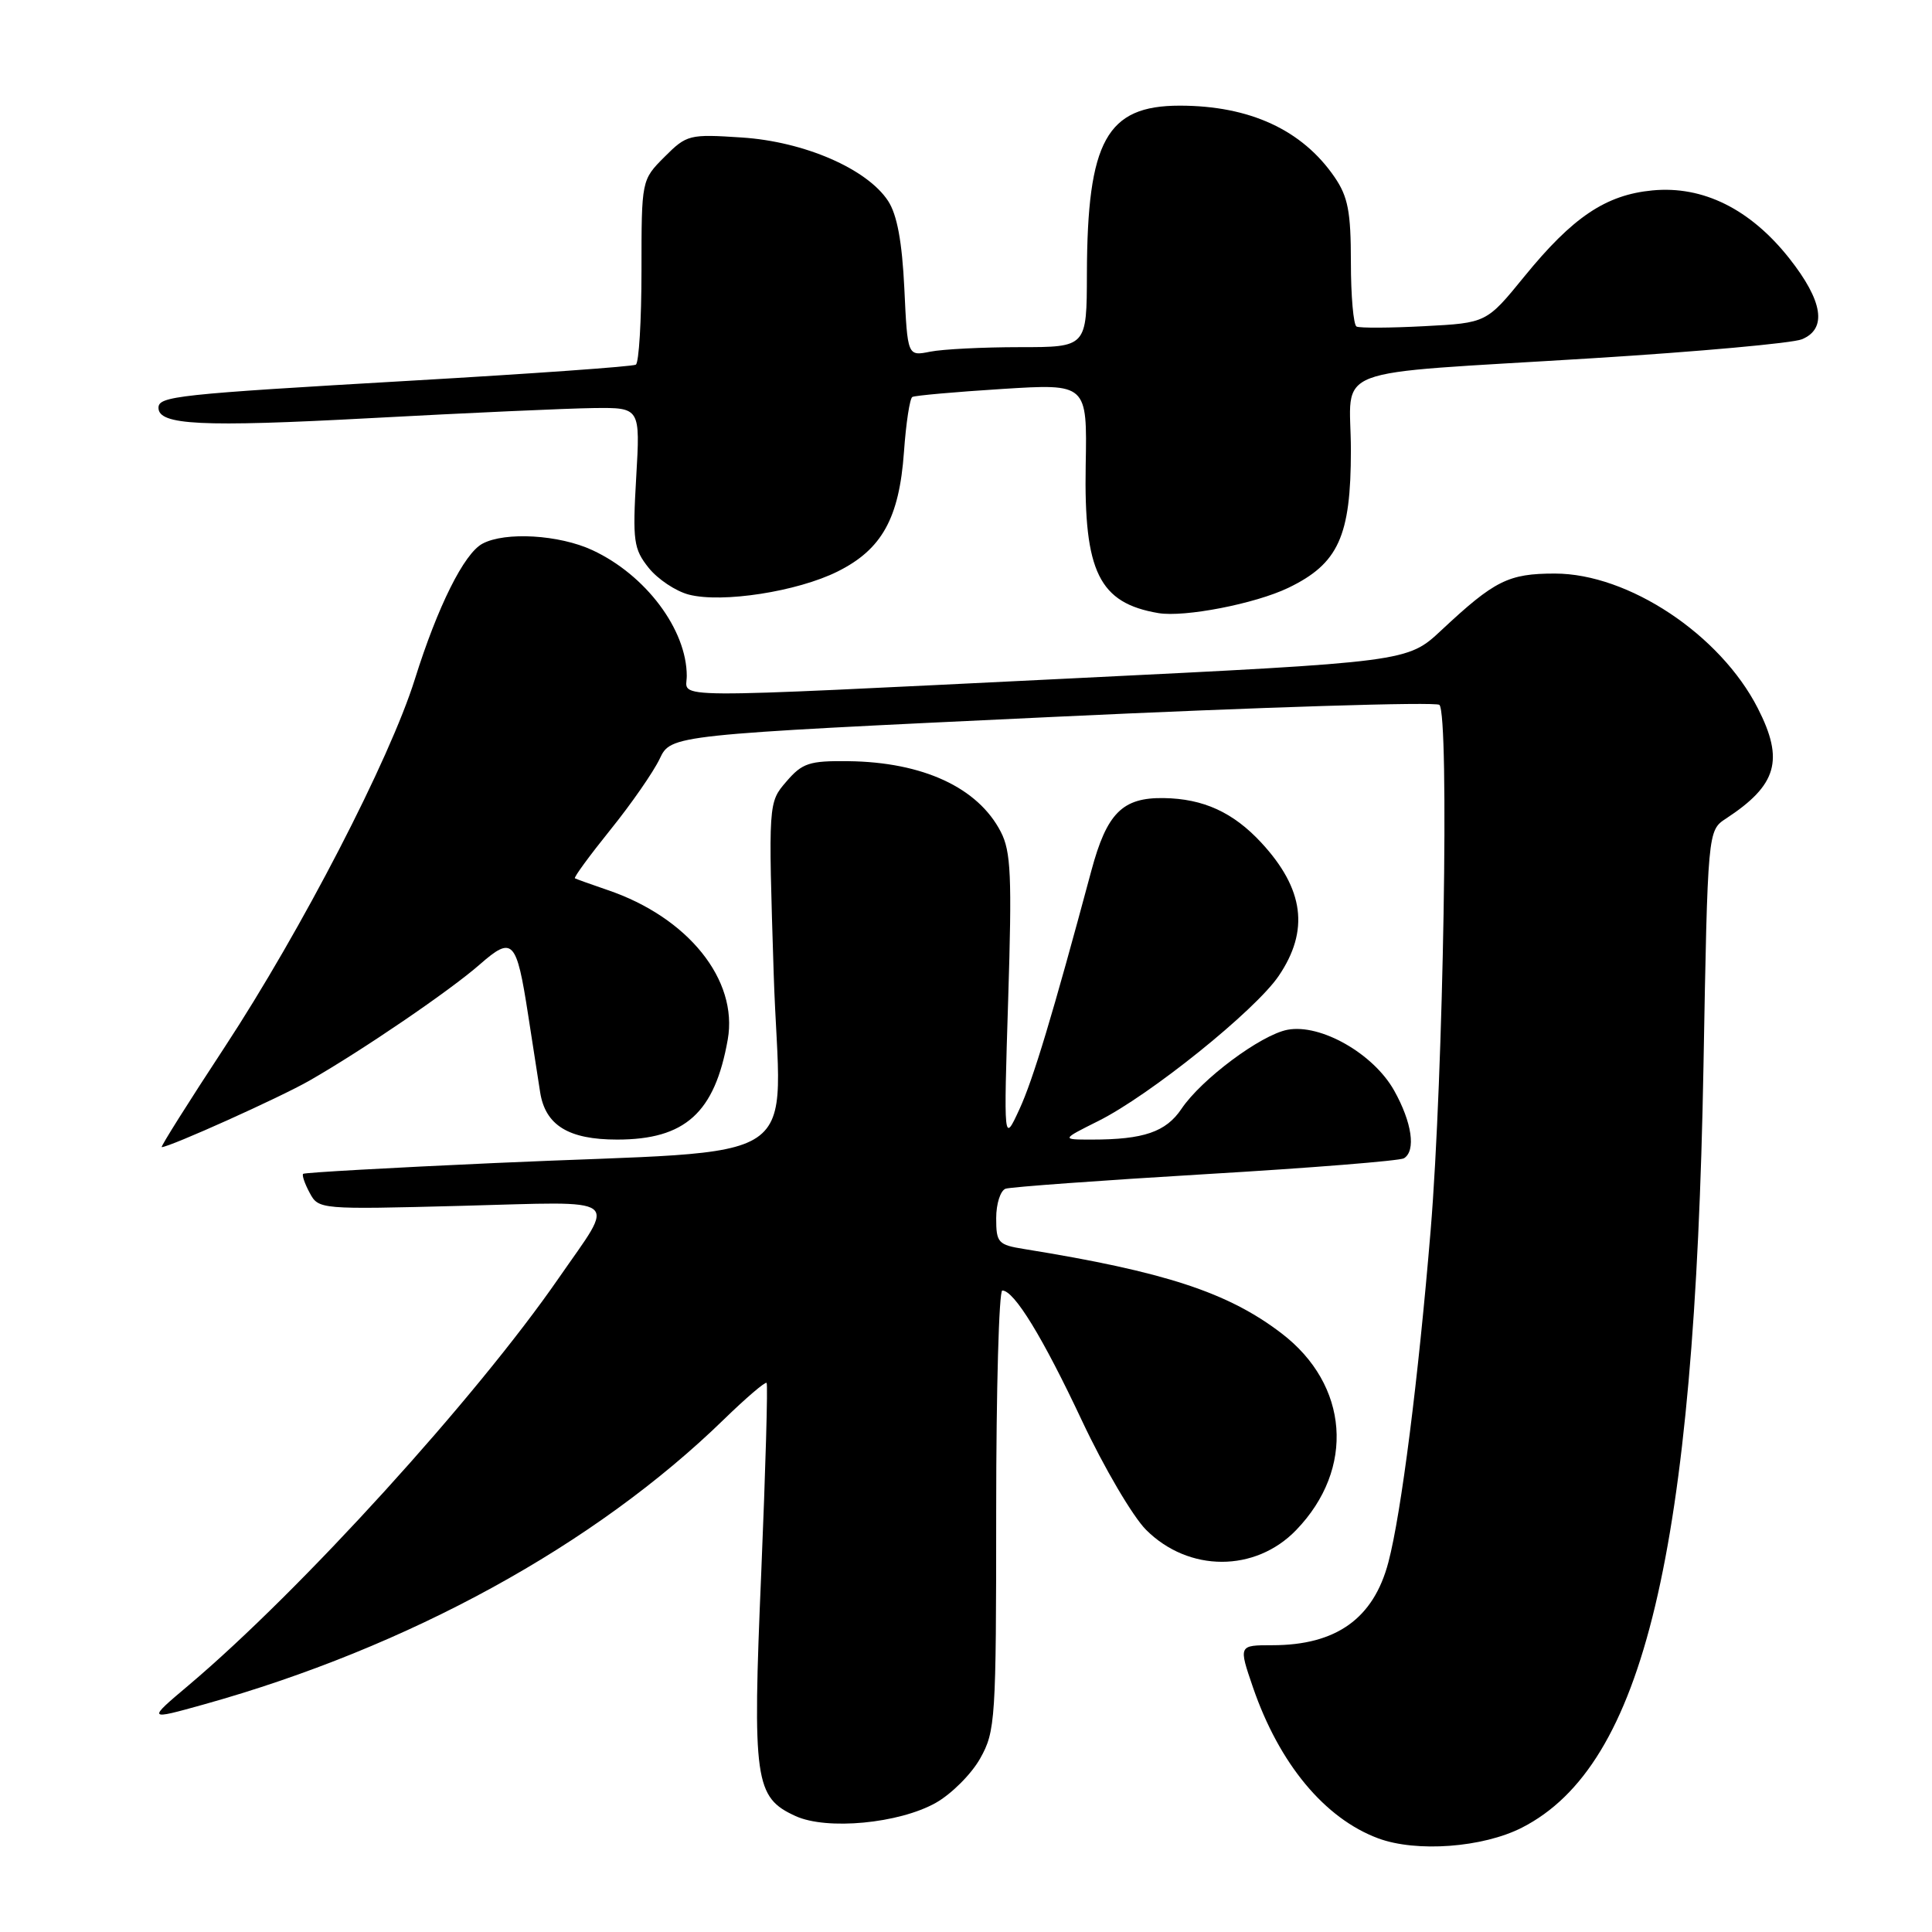 <?xml version="1.0" encoding="UTF-8" standalone="no"?>
<!DOCTYPE svg PUBLIC "-//W3C//DTD SVG 1.1//EN" "http://www.w3.org/Graphics/SVG/1.1/DTD/svg11.dtd" >
<svg xmlns="http://www.w3.org/2000/svg" xmlns:xlink="http://www.w3.org/1999/xlink" version="1.1" viewBox="0 0 256 256">
 <g >
 <path fill="currentColor"
d=" M 201.67 242.17 C 217.82 233.93 224.56 205.69 225.72 141.27 C 226.28 110.05 226.28 110.05 228.71 108.46 C 235.48 104.02 236.43 100.72 232.92 93.85 C 227.94 84.08 215.76 76.00 206.03 76.00 C 199.87 76.00 198.05 76.91 191.00 83.50 C 186.50 87.71 186.50 87.71 142.00 89.89 C 86.90 92.58 91.00 92.61 91.00 89.57 C 91.00 83.43 85.56 76.18 78.50 72.90 C 74.09 70.85 66.94 70.43 63.93 72.04 C 61.49 73.34 58.00 80.34 54.97 90.00 C 51.64 100.64 39.96 123.22 29.77 138.75 C 24.98 146.04 21.23 152.00 21.43 152.00 C 22.48 152.00 37.13 145.41 41.00 143.19 C 48.04 139.16 59.64 131.25 63.58 127.79 C 67.93 123.98 68.44 124.51 69.98 134.47 C 70.58 138.34 71.30 142.95 71.57 144.72 C 72.26 149.11 75.33 151.00 81.77 151.00 C 90.79 151.00 94.71 147.46 96.43 137.75 C 97.83 129.84 91.17 121.55 80.50 117.93 C 78.30 117.18 76.36 116.48 76.18 116.38 C 76.00 116.27 78.12 113.38 80.88 109.95 C 83.65 106.52 86.58 102.29 87.41 100.55 C 88.91 97.38 88.91 97.38 139.43 95.00 C 167.22 93.69 190.30 92.97 190.73 93.40 C 192.06 94.74 191.26 142.57 189.57 163.00 C 187.94 182.68 185.67 200.56 183.97 207.00 C 182.01 214.46 177.06 218.00 168.59 218.00 C 164.11 218.00 164.11 218.00 166.03 223.60 C 169.51 233.71 175.52 240.95 182.62 243.59 C 187.68 245.47 196.48 244.82 201.67 242.17 Z  M 123.99 238.89 C 126.07 237.72 128.72 235.07 129.88 233.00 C 131.90 229.40 132.00 227.92 132.00 200.11 C 132.00 184.10 132.37 171.00 132.81 171.00 C 134.38 171.00 138.16 177.17 143.38 188.28 C 146.28 194.45 150.10 200.95 151.86 202.71 C 157.50 208.35 166.33 208.36 171.75 202.74 C 179.59 194.62 178.75 183.49 169.79 176.66 C 162.71 171.25 154.34 168.51 135.75 165.51 C 132.25 164.95 132.00 164.68 132.00 161.42 C 132.00 159.51 132.56 157.75 133.25 157.51 C 133.94 157.28 145.88 156.41 159.78 155.58 C 173.69 154.76 185.50 153.81 186.03 153.48 C 187.64 152.49 187.10 148.73 184.73 144.50 C 181.99 139.61 174.98 135.62 170.60 136.45 C 167.06 137.13 159.19 143.00 156.55 146.93 C 154.49 149.99 151.54 151.00 144.68 151.00 C 140.61 151.00 140.61 151.00 145.55 148.53 C 152.37 145.12 166.31 133.91 169.43 129.32 C 173.52 123.30 172.80 117.79 167.13 111.66 C 163.41 107.64 159.45 105.83 154.21 105.75 C 148.73 105.66 146.66 107.74 144.61 115.37 C 139.48 134.47 136.89 143.07 135.07 147.00 C 132.99 151.50 132.99 151.50 133.59 132.39 C 134.10 116.10 133.96 112.82 132.61 110.22 C 129.58 104.35 122.29 100.98 112.41 100.86 C 107.23 100.80 106.31 101.10 104.19 103.57 C 101.80 106.34 101.80 106.34 102.52 129.08 C 103.36 155.36 108.09 152.17 65.50 154.11 C 51.75 154.73 40.35 155.37 40.17 155.54 C 39.99 155.70 40.37 156.83 41.03 158.05 C 42.21 160.26 42.37 160.27 61.16 159.78 C 82.87 159.21 81.67 158.31 74.03 169.36 C 63.07 185.22 39.84 210.77 25.00 223.30 C 19.50 227.94 19.50 227.94 27.00 225.85 C 54.12 218.28 78.81 204.74 95.93 188.07 C 98.85 185.23 101.39 183.06 101.58 183.24 C 101.76 183.43 101.44 194.73 100.87 208.36 C 99.69 235.98 100.00 238.17 105.42 240.64 C 109.56 242.53 119.11 241.63 123.99 238.89 Z  M 170.71 77.89 C 177.35 74.69 179.00 71.06 179.00 59.68 C 179.00 48.24 175.17 49.70 211.00 47.47 C 225.03 46.60 237.51 45.47 238.75 44.96 C 242.13 43.58 241.56 39.89 237.08 34.22 C 231.92 27.70 225.65 24.59 218.96 25.23 C 212.77 25.82 208.40 28.76 201.98 36.64 C 196.97 42.79 196.97 42.79 188.74 43.22 C 184.21 43.46 180.16 43.48 179.75 43.27 C 179.34 43.06 179.00 39.22 179.00 34.75 C 179.00 28.06 178.62 26.07 176.84 23.47 C 172.55 17.21 165.59 14.00 156.31 14.00 C 146.64 14.00 144.07 18.66 144.02 36.25 C 144.00 46.00 144.00 46.00 135.12 46.00 C 130.24 46.00 124.90 46.27 123.25 46.60 C 120.25 47.20 120.25 47.20 119.83 38.23 C 119.53 32.02 118.87 28.45 117.68 26.63 C 114.89 22.37 106.57 18.76 98.30 18.22 C 91.33 17.76 91.00 17.84 88.05 20.79 C 85.00 23.85 85.00 23.85 85.00 35.86 C 85.00 42.47 84.66 48.08 84.25 48.32 C 83.84 48.57 70.45 49.52 54.50 50.44 C 23.39 52.24 21.00 52.50 21.00 54.04 C 21.00 56.33 26.68 56.61 49.00 55.41 C 61.93 54.71 75.28 54.11 78.67 54.07 C 84.84 54.00 84.84 54.00 84.30 63.25 C 83.81 71.70 83.96 72.74 85.95 75.24 C 87.15 76.74 89.54 78.34 91.28 78.79 C 95.69 79.93 105.65 78.39 110.98 75.73 C 116.85 72.81 119.15 68.68 119.78 59.89 C 120.05 56.07 120.55 52.79 120.89 52.60 C 121.22 52.41 126.58 51.93 132.78 51.54 C 144.06 50.83 144.06 50.83 143.86 61.66 C 143.61 75.78 145.64 79.91 153.50 81.24 C 156.96 81.82 166.33 80.00 170.71 77.89 Z "/>
</g>
</svg>